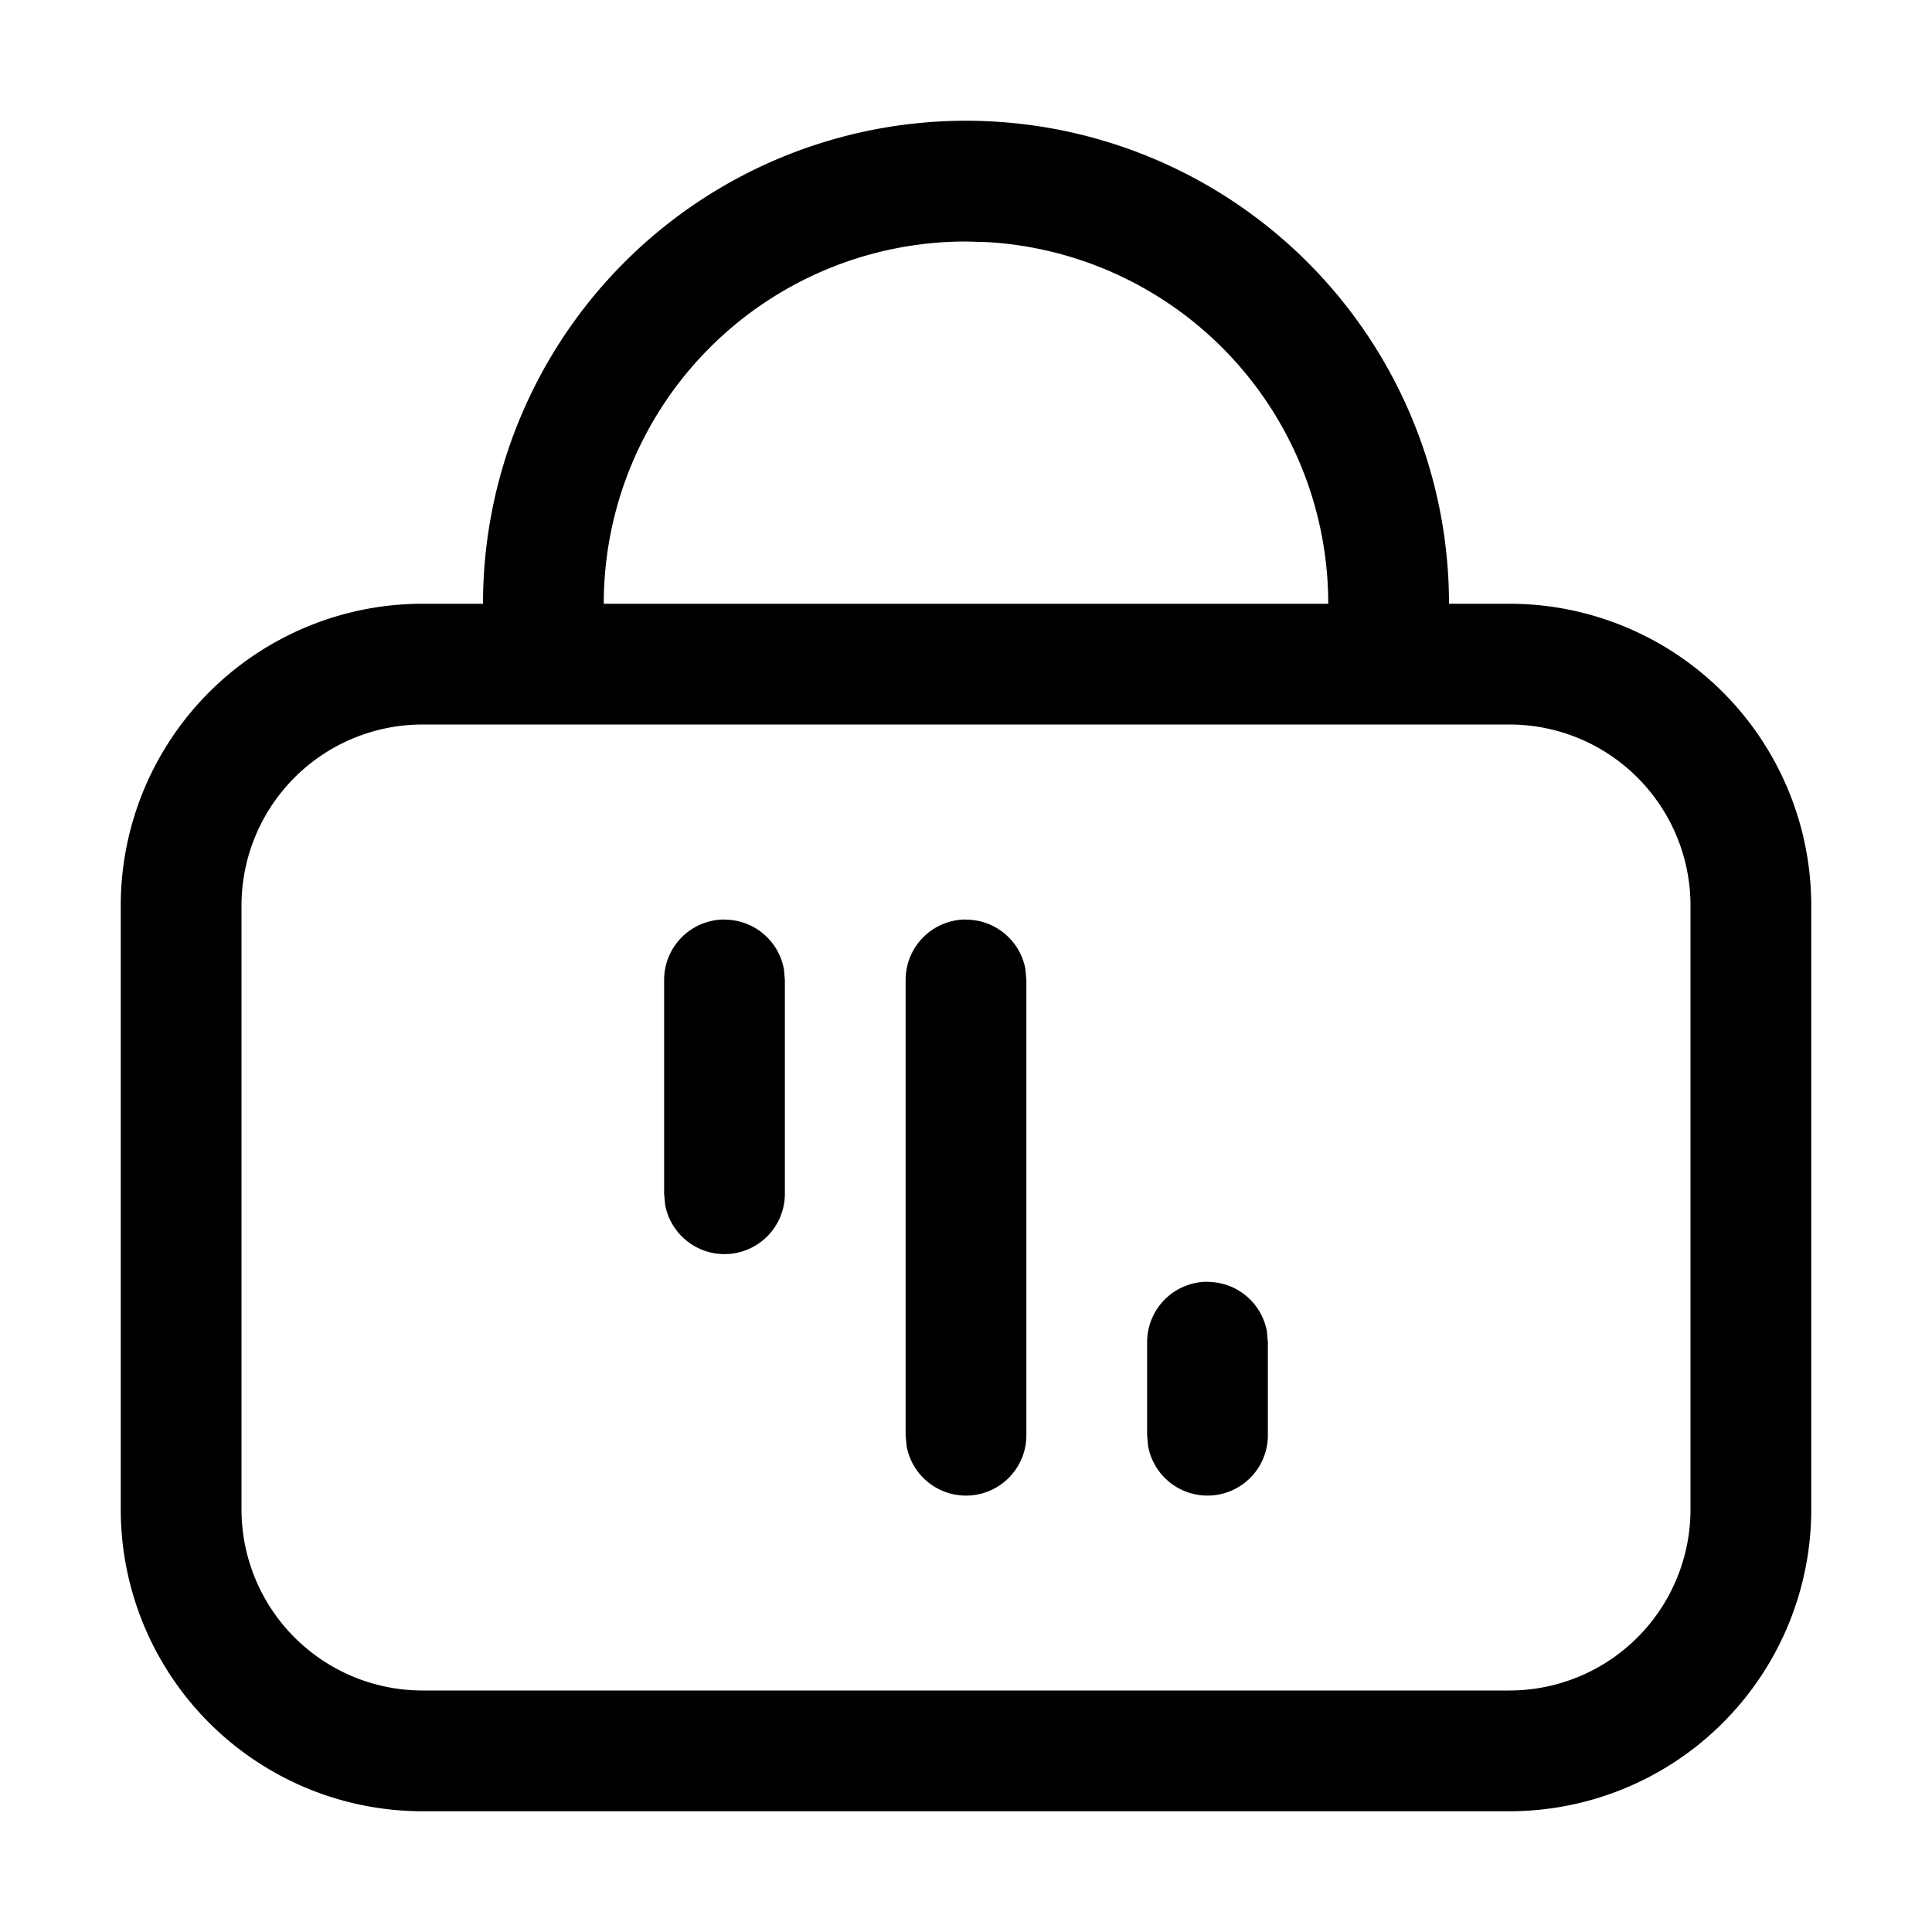 <?xml version="1.0" standalone="no"?><!DOCTYPE svg PUBLIC "-//W3C//DTD SVG 1.1//EN" "http://www.w3.org/Graphics/SVG/1.1/DTD/svg11.dtd"><svg t="1608283203715" class="icon" viewBox="0 0 1024 1024" version="1.1" xmlns="http://www.w3.org/2000/svg" p-id="2568" xmlns:xlink="http://www.w3.org/1999/xlink" width="200" height="200"><defs><style type="text/css"></style></defs><path d="M512 64a256 256 0 0 1 256 256h32A160 160 0 0 1 960 480v320a160 160 0 0 1-160 160h-576A160 160 0 0 1 64 800v-320A160 160 0 0 1 224 320H256a256 256 0 0 1 256-256z m288 320h-576A96 96 0 0 0 128 480v320A96 96 0 0 0 224 896h576a96 96 0 0 0 96-96v-320A96 96 0 0 0 800 384zM512 487.424a32 32 0 0 1 31.488 26.24l0.512 5.76v241.216a32 32 0 0 1-63.488 5.76l-0.512-5.76v-241.28a32 32 0 0 1 32-32z m128 192a32 32 0 0 1 31.488 26.24l0.512 5.76v49.216a32 32 0 0 1-63.488 5.76l-0.512-5.76v-49.28a32 32 0 0 1 32-32z m-256-192a32 32 0 0 1 31.488 26.24l0.512 5.76v113.216a32 32 0 0 1-63.488 5.76l-0.512-5.76v-113.28a32 32 0 0 1 32-32zM512 128a192 192 0 0 0-192 192h384a192 192 0 0 0-180.736-191.68z" p-id="2569"></path></svg>